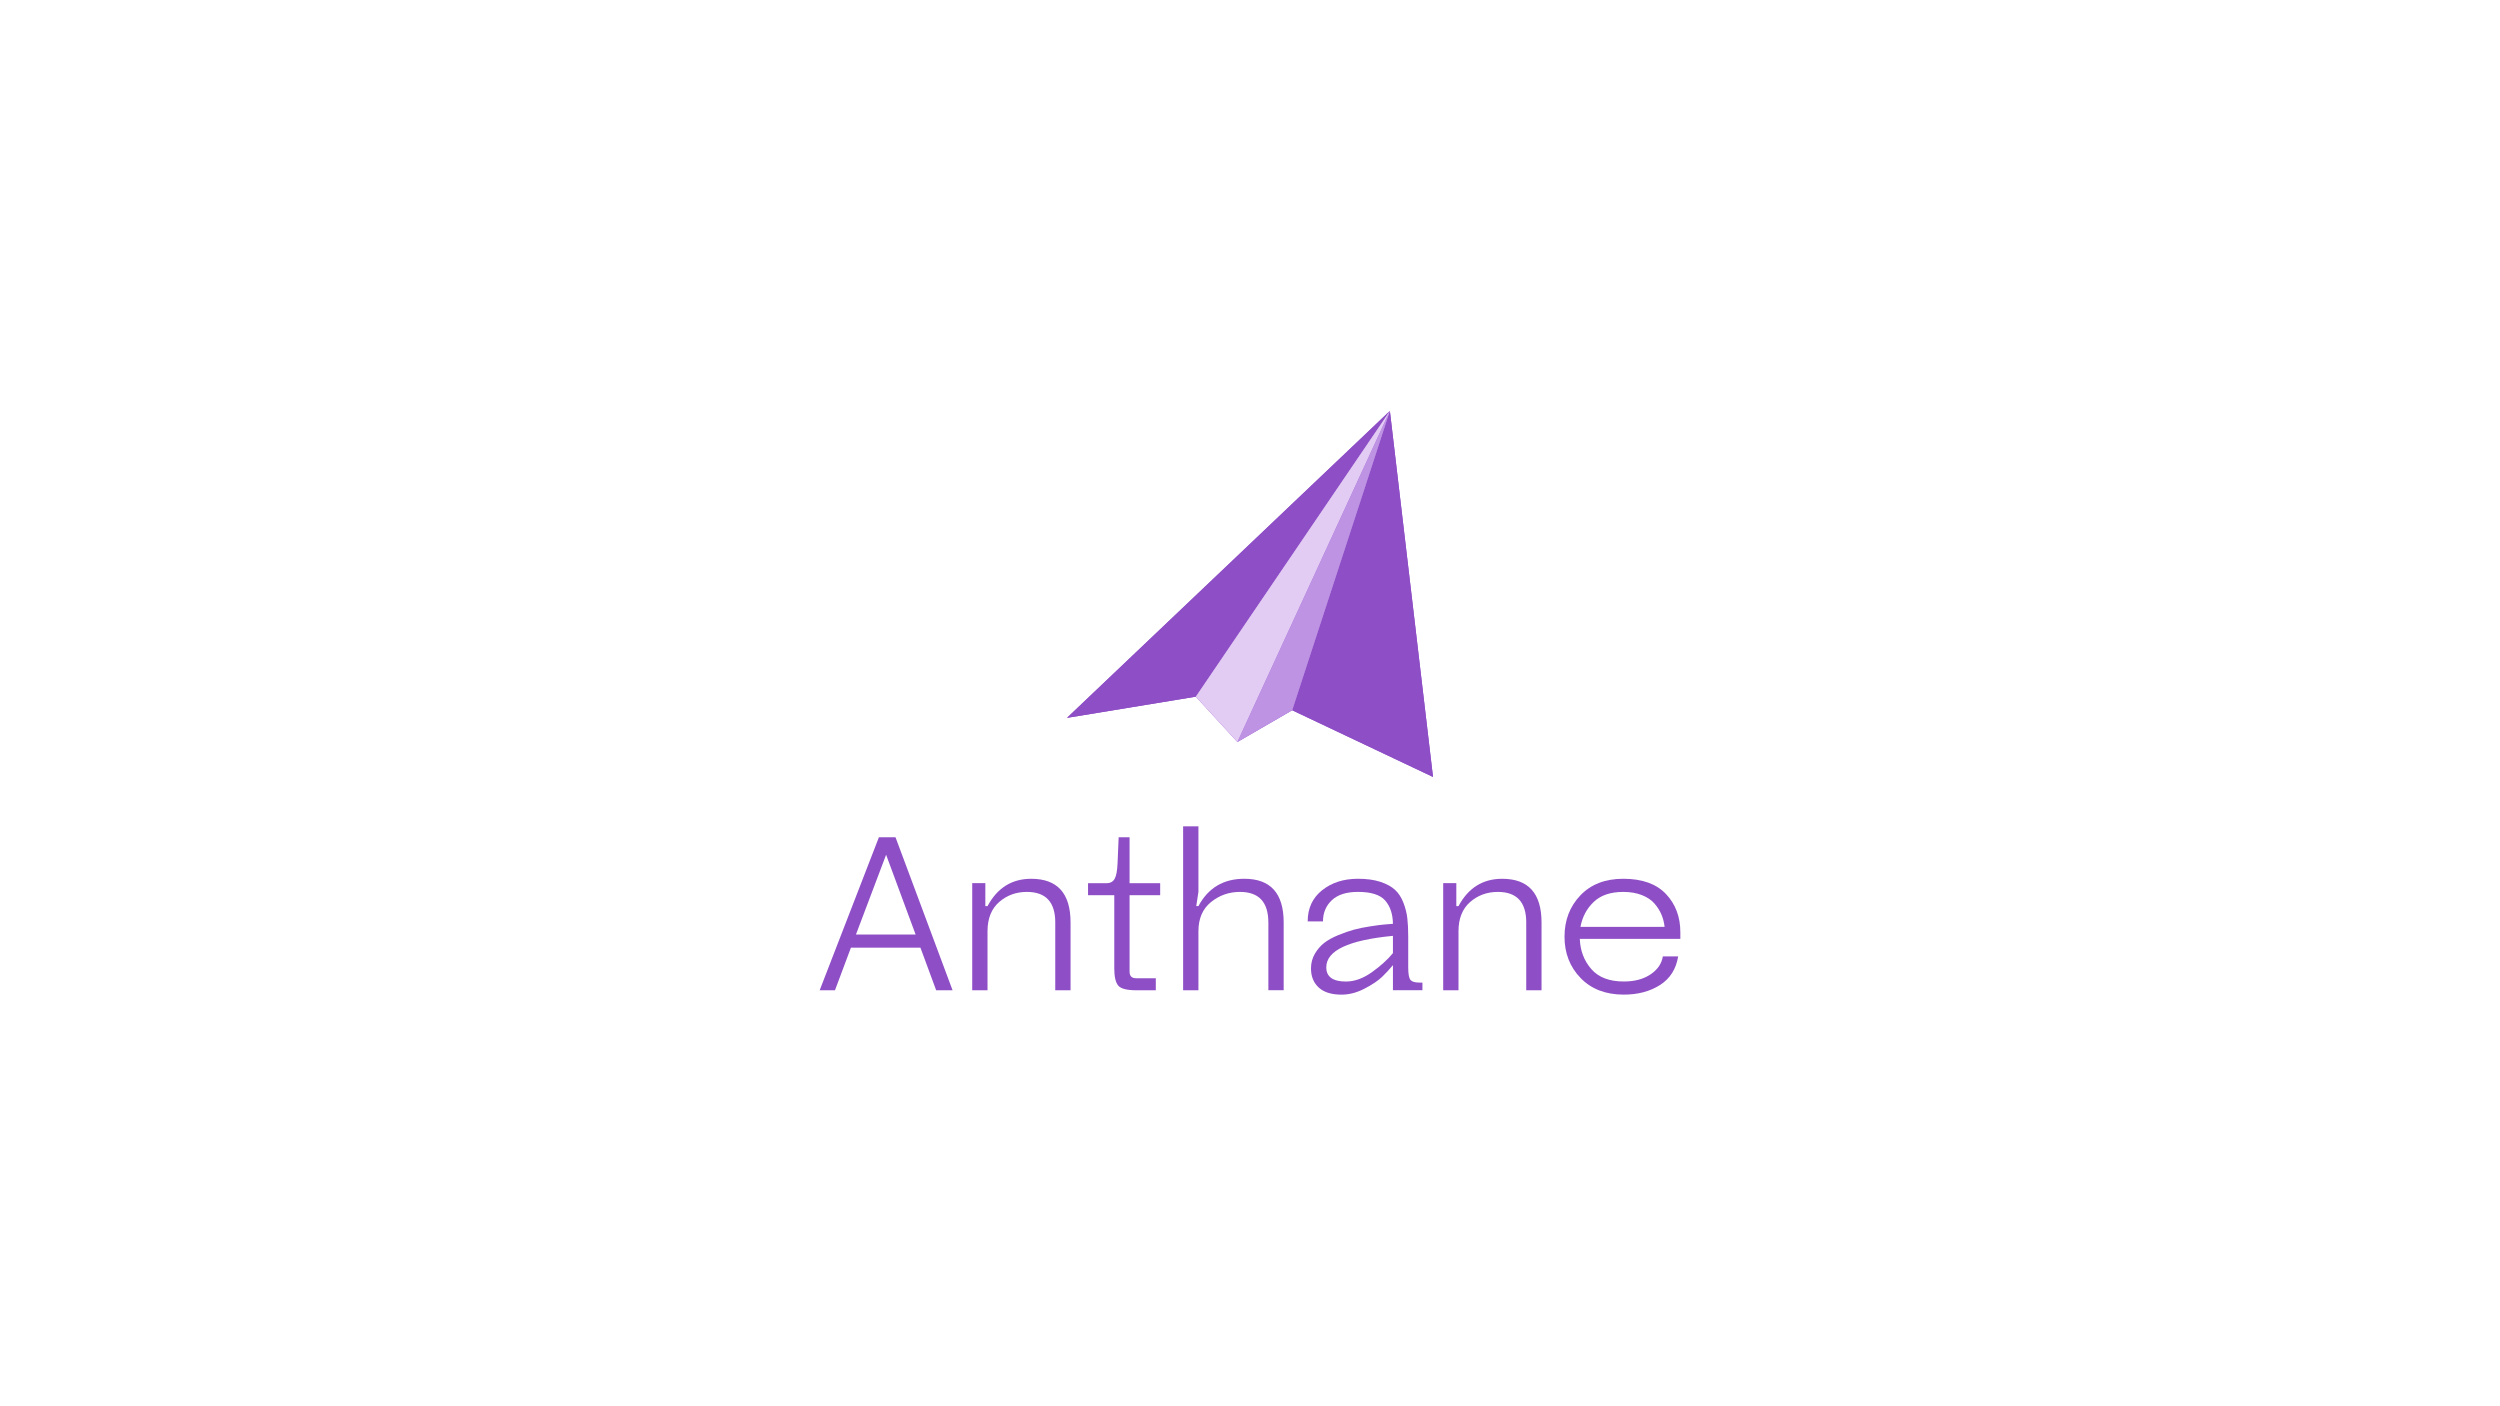 <?xml version="1.0" encoding="utf-8"?>
<!-- Generator: Adobe Illustrator 26.0.3, SVG Export Plug-In . SVG Version: 6.00 Build 0)  -->
<svg version="1.1" id="Layer_1" xmlns="http://www.w3.org/2000/svg" xmlns:xlink="http://www.w3.org/1999/xlink" x="0px" y="0px"
	 viewBox="0 0 1366 768" style="enable-background:new 0 0 1366 768;" xml:space="preserve">
<style type="text/css">
	.st0{fill:#8E4EC6;}
	.st1{fill-rule:evenodd;clip-rule:evenodd;fill:#8E4EC6;}
	.st2{fill:#E3CCF4;}
	.st3{fill:#BE93E4;}
</style>
<g>
	<path class="st0" d="M480.23,457.49h9.08l31.17,83.59h-8.96l-8.6-23.29h-37.97l-8.72,23.29h-8.36L480.23,457.49z M467.69,510.63
		h32.6l-16.12-43.59L467.69,510.63z"/>
	<path class="st0" d="M576.6,504.06c0-11.15-5.17-16.72-15.52-16.72c-5.89,0-10.95,1.85-15.17,5.55c-4.22,3.7-6.33,9.02-6.33,15.94
		v32.24h-8.36v-58.51h7.17v12.54h1.19c5.33-9.95,13.29-14.93,23.88-14.93c14.33,0,21.49,7.96,21.49,23.88v37.02h-8.36V504.06z"/>
	<path class="st0" d="M604.66,482.57c2.07,0,3.54-0.82,4.42-2.45c0.88-1.63,1.39-4.4,1.55-8.3l0.6-14.33h5.97v25.08h16.72v6.57
		H617.2v41.79c0,2.39,1.19,3.58,3.58,3.58h10.75v6.57h-10.75c-5.09,0-8.36-0.86-9.79-2.57c-1.43-1.71-2.15-4.84-2.15-9.37v-40
		h-14.33v-6.57H604.66z"/>
	<path class="st0" d="M693.03,504.06c0-11.15-5.17-16.72-15.52-16.72c-5.97,0-11.25,1.85-15.82,5.55c-4.58,3.7-6.87,9.02-6.87,15.94
		v32.24h-8.36v-89.56h8.36v35.82l-1.19,7.76h1.19c5.33-9.95,13.69-14.93,25.08-14.93c14.33,0,21.5,7.96,21.5,23.88v37.02h-8.36
		V504.06z"/>
	<path class="st0" d="M761.1,527.35c-1.75,2.15-3.72,4.28-5.91,6.39c-2.19,2.11-5.39,4.26-9.61,6.45c-4.22,2.19-8.4,3.28-12.54,3.28
		c-5.49,0-9.65-1.29-12.48-3.88c-2.83-2.59-4.24-6.07-4.24-10.45c0-2.95,0.72-5.63,2.15-8.06c1.43-2.43,3.17-4.42,5.2-5.97
		c2.03-1.55,4.62-2.97,7.76-4.24s5.97-2.25,8.48-2.93s5.45-1.27,8.84-1.79c3.38-0.52,5.79-0.84,7.22-0.96
		c1.43-0.12,3.14-0.26,5.13-0.42c-0.08-5.33-1.49-9.57-4.24-12.72c-2.75-3.15-7.7-4.72-14.87-4.72c-6.29,0-11.05,1.51-14.27,4.54
		c-3.22,3.03-4.84,6.89-4.84,11.58h-8.36c0-7.16,2.63-12.84,7.88-17.02c5.25-4.18,11.78-6.27,19.58-6.27
		c4.78,0,8.86,0.56,12.24,1.67c3.38,1.12,6.05,2.57,8,4.36c1.95,1.79,3.48,4.14,4.6,7.04c1.12,2.91,1.83,5.75,2.15,8.54
		c0.32,2.79,0.48,6.13,0.48,10.03v16.72c0,3.66,0.42,5.97,1.25,6.93s2.41,1.43,4.72,1.43h1.79v4.18H761.1V527.35z M761.1,511.35
		c-24.28,2.31-36.42,8.04-36.42,17.2c0,5.17,3.58,7.76,10.75,7.76c4.7,0,9.43-1.71,14.21-5.13c4.78-3.42,8.6-6.89,11.46-10.39
		V511.35z"/>
	<path class="st0" d="M833.94,504.06c0-11.15-5.17-16.72-15.52-16.72c-5.89,0-10.95,1.85-15.17,5.55c-4.22,3.7-6.33,9.02-6.33,15.94
		v32.24h-8.36v-58.51h7.17v12.54h1.19c5.33-9.95,13.29-14.93,23.88-14.93c14.33,0,21.49,7.96,21.49,23.88v37.02h-8.36V504.06z"/>
	<path class="st0" d="M901.83,532.42c3.86-2.59,6.11-5.87,6.75-9.85h8.36c-1.11,6.93-4.42,12.14-9.91,15.64s-12.1,5.25-19.82,5.25
		c-9.87,0-17.73-3.03-23.58-9.08c-5.85-6.05-8.78-13.57-8.78-22.57s2.89-16.52,8.66-22.57s13.59-9.08,23.46-9.08
		c10.27,0,18.03,2.77,23.29,8.3c5.25,5.53,7.88,12.52,7.88,20.96v3.58H863.2c0.24,6.45,2.33,11.94,6.27,16.48
		c3.94,4.54,9.85,6.81,17.73,6.81C893.09,536.3,897.97,535.01,901.83,532.42z M870.84,492.78c-3.82,3.62-6.25,8.18-7.28,13.67h45.97
		c-0.24-2.31-0.8-4.52-1.67-6.63c-0.88-2.11-2.15-4.14-3.82-6.09c-1.67-1.95-3.98-3.5-6.93-4.66c-2.95-1.16-6.33-1.73-10.15-1.73
		C880.03,487.34,874.66,489.15,870.84,492.78z"/>
	<g>
		<g>
			<polygon class="st1" points="783,424.53 759.43,224.53 706.06,388.09 			"/>
			<polygon class="st1" points="583,392.24 759.43,224.53 653.38,380.66 			"/>
			<polygon class="st1" points="653.38,380.66 676.11,405.43 759.43,224.53 			"/>
			<polygon class="st1" points="676.11,405.43 759.43,224.53 706.06,388.09 			"/>
		</g>
		<g>
			<polygon class="st1" points="783,424.53 759.43,224.53 706.06,388.09 			"/>
			<polygon class="st0" points="583,392.24 759.43,224.53 653.38,380.66 			"/>
			<polygon class="st2" points="653.38,380.66 676.11,405.43 759.43,224.53 			"/>
			<polygon class="st3" points="676.11,405.43 759.43,224.53 706.06,388.09 			"/>
		</g>
	</g>
</g>
</svg>
